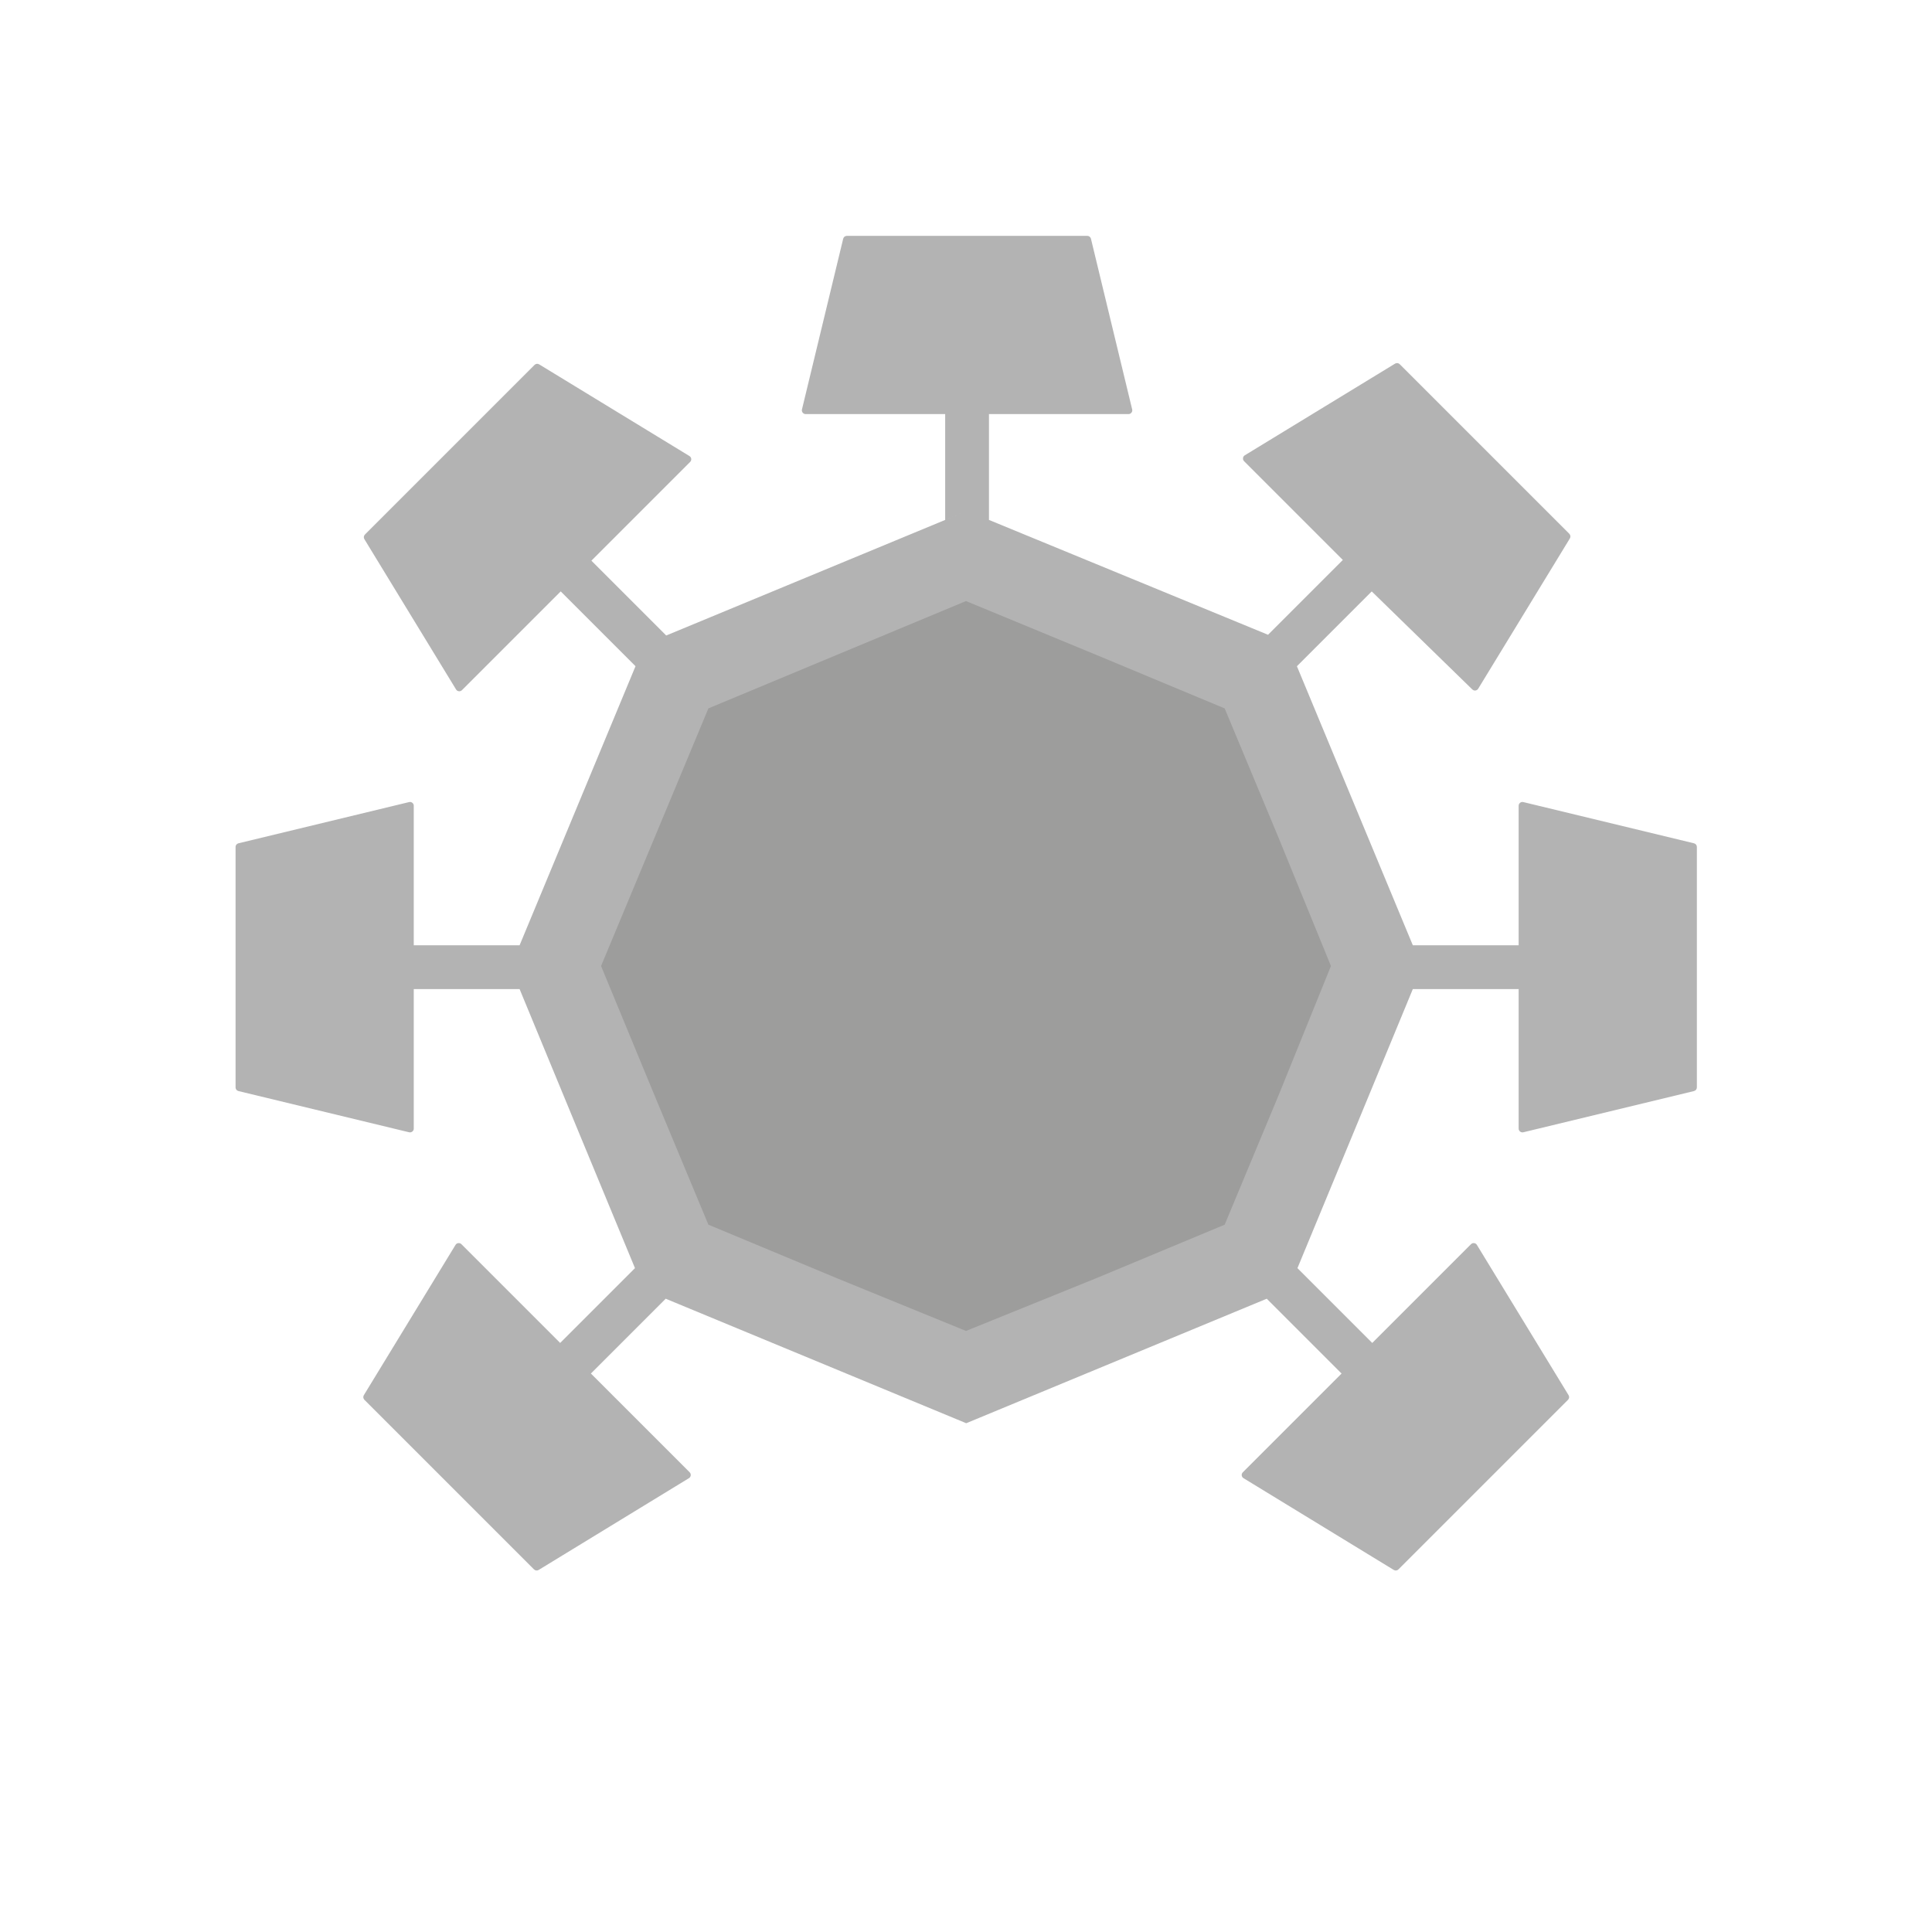 <?xml version="1.0" encoding="UTF-8"?>
<svg width="18mm" height="18mm" clip-rule="evenodd" fill-rule="evenodd" image-rendering="optimizeQuality" shape-rendering="geometricPrecision" text-rendering="geometricPrecision" version="1.1" viewBox="0 0 1800 1800" xml:space="preserve" xmlns="http://www.w3.org/2000/svg">
 <defs>
  <style type="text/css">
   <![CDATA[
    .fil0 {fill:#676767}
    .fil1 {fill:#2B2A29;fill-opacity:0.722}
   ]]>
  </style>
 </defs>
 <g transform="translate(220 220)" opacity=".5">
  
  
   <path class="fil0" d="m1058 331-69.7 69.7 108 260h98.6v-130c0-1.11 0.47-2.07 1.35-2.78 0.88-0.68 1.92-0.9 2.99-0.64l159 38.4c1.6 0.39 2.69 1.78 2.69 3.42v224c0 1.64-1.09 3.03-2.69 3.42l-159 38.4c-1.07 0.26-2.11 0.02-2.99-0.66-0.88-0.69-1.35-1.65-1.35-2.76v-130h-98.6l-53.7 130-53.8 130 69.7 69.7 92-92c0.79-0.79 1.79-1.13 2.9-1.01 1.12 0.13 2.01 0.71 2.59 1.65l85.4 140c0.88 1.41 0.66 3.16-0.51 4.34l-158 158c-1.15 1.15-2.91 1.36-4.32 0.51l-140-85.5c-0.94-0.58-1.52-1.48-1.67-2.59-0.12-1.09 0.24-2.11 1.03-2.91l92-92-69.7-69.7-280 116-280-116-69.7 69.7 92 92c0.79 0.8 1.14 1.82 1.01 2.91-0.13 1.11-0.71 2.01-1.67 2.59l-140 85.5c-1.41 0.85-3.16 0.64-4.34-0.51l-158-158c-1.16-1.18-1.37-2.93-0.52-4.34l85.4-140c0.58-0.94 1.48-1.52 2.59-1.65 1.11-0.12 2.11 0.22 2.91 1.01l92 92 69.7-69.7-53.8-130-53.7-130h-98.6v130c0 1.11-0.47 2.07-1.33 2.76-0.89 0.68-1.92 0.92-3.01 0.66l-159-38.4c-1.6-0.39-2.69-1.78-2.69-3.42v-224c0-1.64 1.09-3.03 2.69-3.42l159-38.4c1.09-0.26 2.12-0.04 3.01 0.64 0.86 0.71 1.33 1.67 1.33 2.78v130h98.6l108-260-69.7-69.7-92 92c-0.8 0.77-1.8 1.14-2.91 1.01s-2.01-0.71-2.59-1.67l-85.4-140c-0.85-1.41-0.66-3.16 0.52-4.34l158-158c1.16-1.18 2.93-1.37 4.32-0.52l140 85.4c0.94 0.58 1.54 1.48 1.67 2.59s-0.24 2.11-1.01 2.91l-92 92 69.7 69.7 280-116-20.1 8.32v-98.6h-130c-1.11 0-2.07-0.47-2.76-1.35-0.7-0.87-0.92-1.92-0.66-3.01l38.4-159c0.39-1.6 1.78-2.69 3.42-2.69h224c1.65 0 3.04 1.09 3.42 2.69l38.4 159c0.26 1.09 0.05 2.14-0.66 3.01-0.68 0.88-1.65 1.35-2.76 1.35h-130v98.6l260 107 69.7-69.7-92-92c-0.79-0.8-1.13-1.8-1-2.91 0.12-1.11 0.7-2.01 1.66-2.59l140-85.4c1.41-0.85 3.17-0.66 4.34 0.52l158 158c1.15 1.18 1.37 2.93 0.51 4.34l-85.4 140c-0.6 0.96-1.49 1.54-2.61 1.67-1.09 0.13-2.11-0.24-2.9-1.01z"/>
   <polygon class="fil1" points="921 440 971 560 1020 680 971 801 921 921 801 971 680 1020 560 971 440 921 390 801 340 680 390 560 440 440 560 390 680 340 801 390"/>
  
 </g>
</svg>

